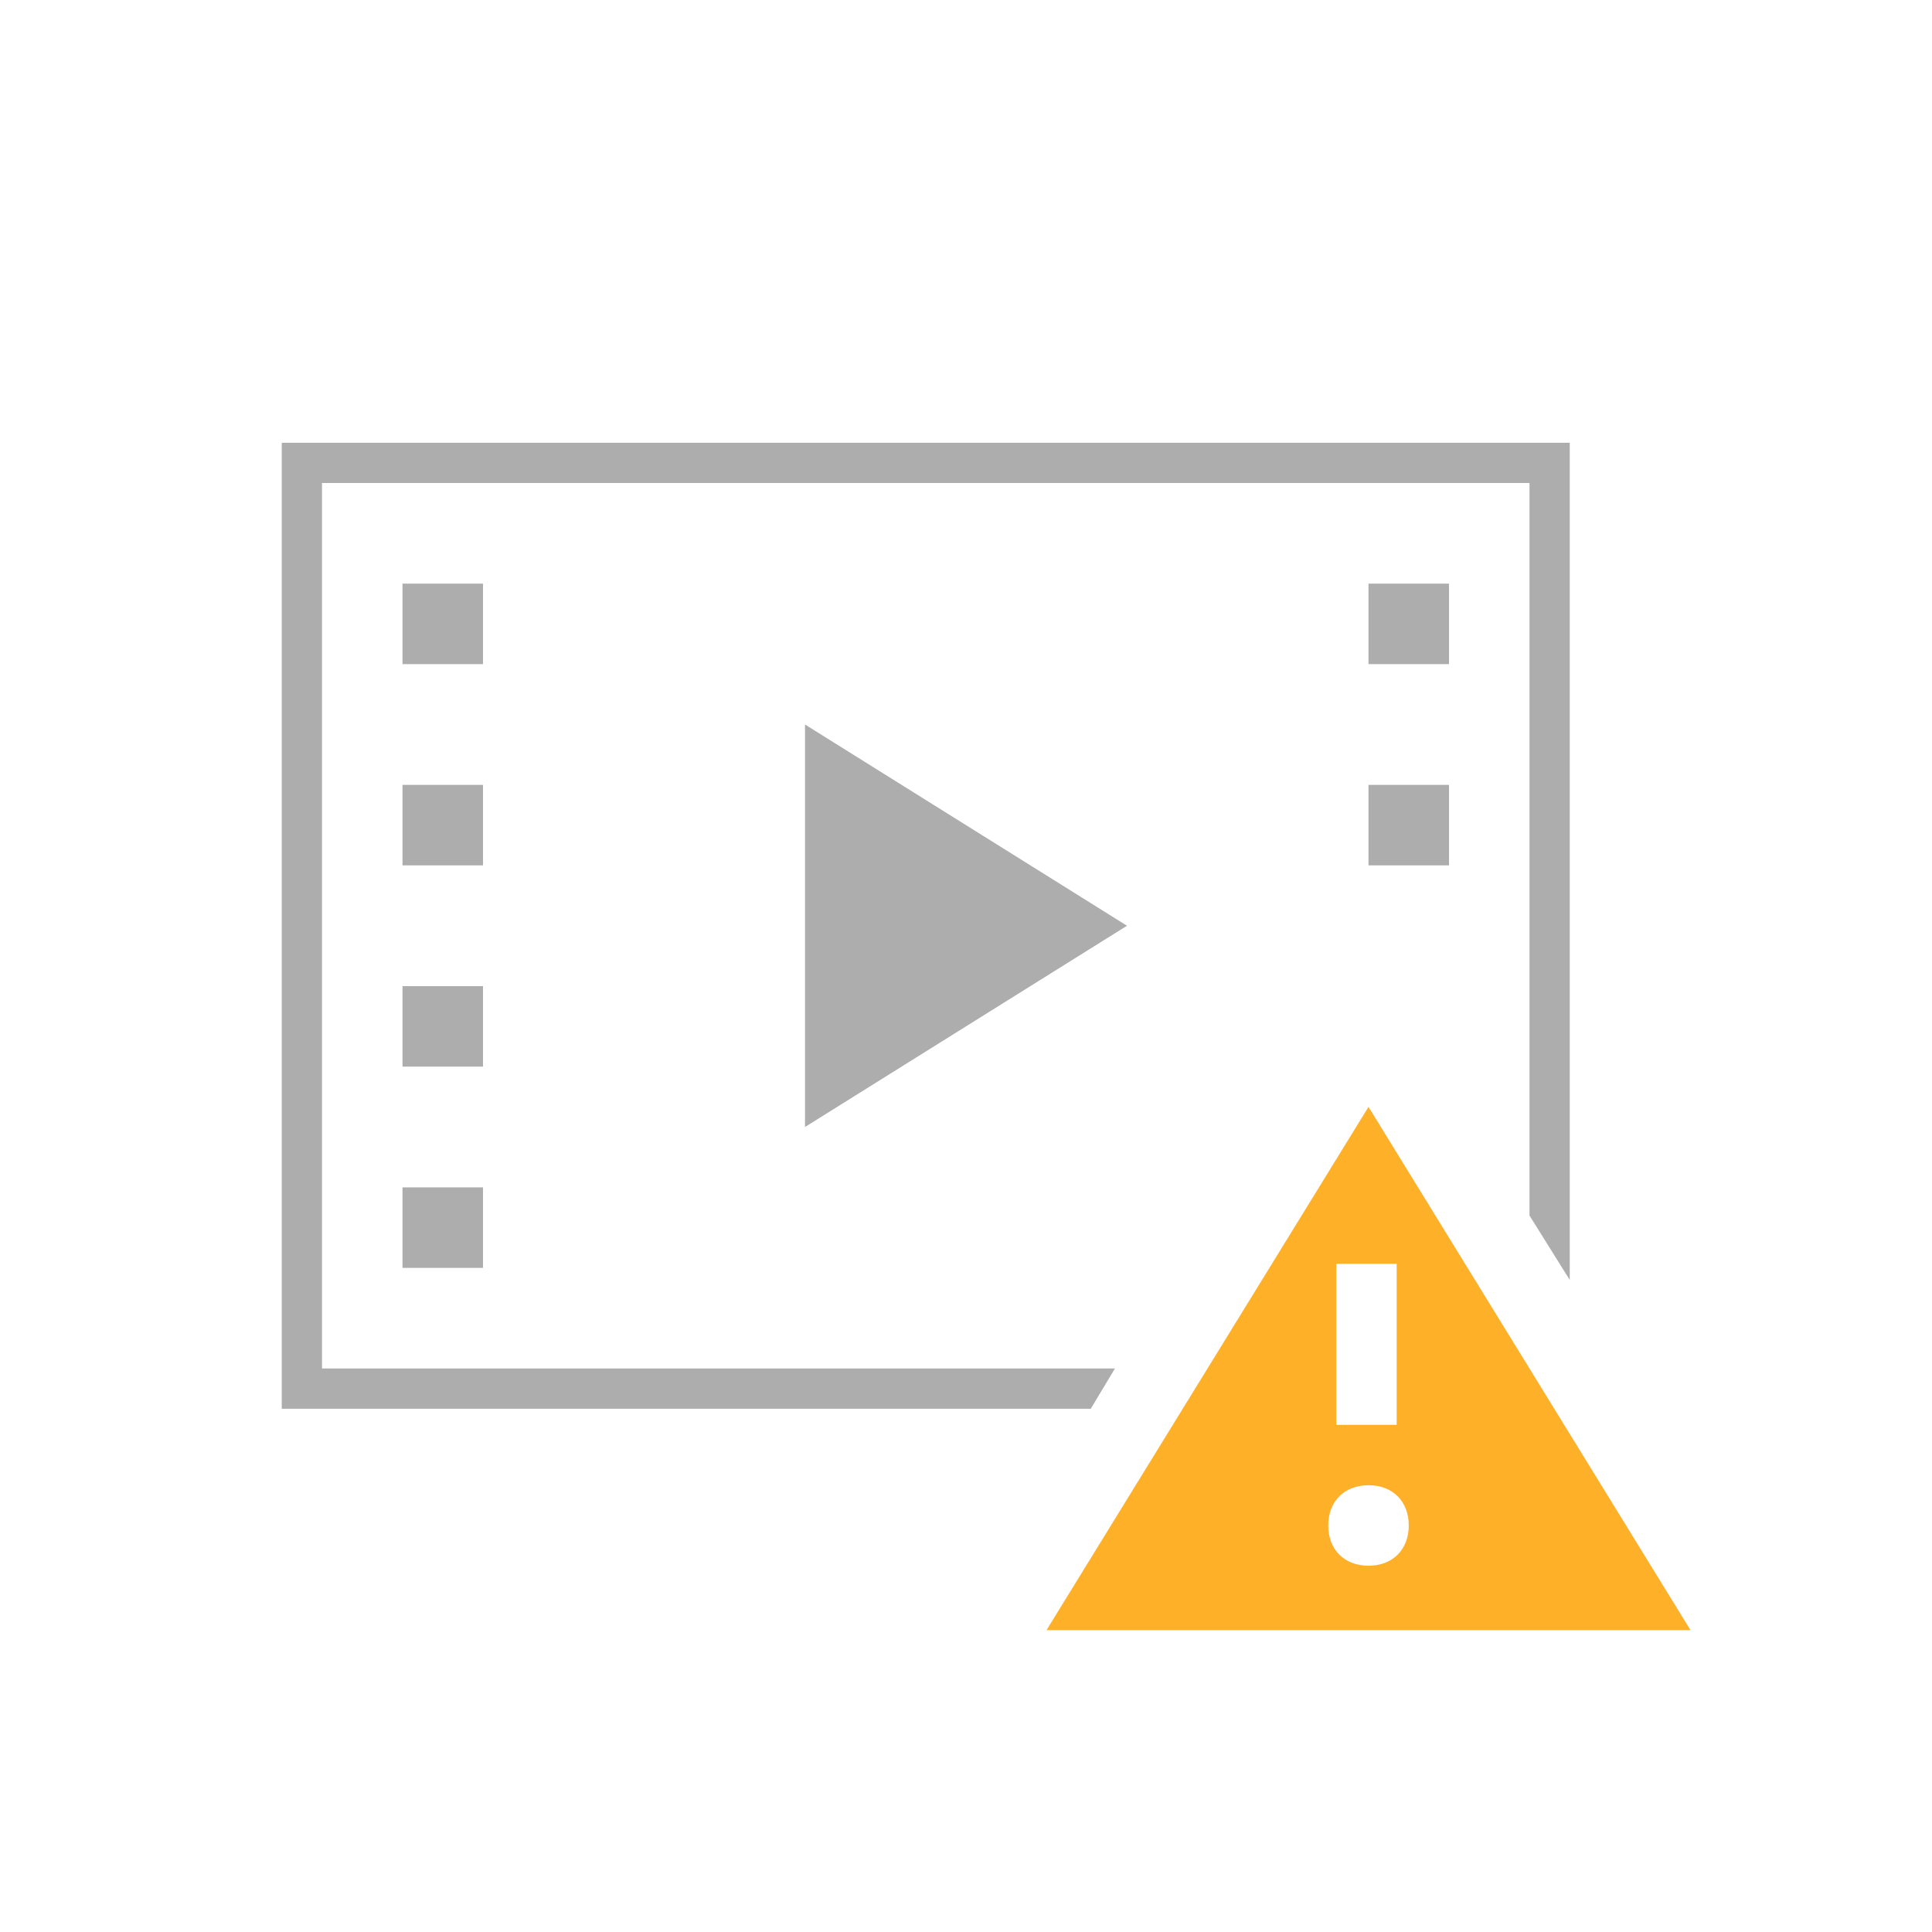 <?xml version="1.0" encoding="utf-8"?>
<!-- Generator: Adobe Illustrator 26.3.1, SVG Export Plug-In . SVG Version: 6.00 Build 0)  -->
<svg version="1.1" id="圖層_1" xmlns="http://www.w3.org/2000/svg" xmlns:xlink="http://www.w3.org/1999/xlink" x="0px" y="0px"
	 viewBox="0 0 48 48" style="enable-background:new 0 0 48 48;" xml:space="preserve">
<style type="text/css">
	.st0{fill:#ADADAD;}
	.st1{fill:#FFB029;}
</style>
<g>
	<rect x="34" y="19.5" class="st0" width="2" height="2"/>
	<rect x="34" y="14.5" class="st0" width="2" height="2"/>
	<rect x="10" y="19.5" class="st0" width="2" height="2"/>
	<rect x="10" y="24.5" class="st0" width="2" height="2"/>
	<rect x="10" y="29.5" class="st0" width="2" height="2"/>
	<rect x="10" y="14.5" class="st0" width="2" height="2"/>
	<polygon class="st0" points="20,23 20,28 24,25.5 28,23 24,20.5 20,18 	"/>
	<path class="st1" d="M34,27.5l-8,13h16L34,27.5z M33.2,31.4h1.5v4h-1.5V31.4z M34,38.9c-0.6,0-1-0.4-1-1c0-0.6,0.4-1,1-1s1,0.4,1,1
		C35,38.5,34.6,38.9,34,38.9z"/>
	<polygon class="st0" points="27.7,34 8,34 8,12 38,12 38,30.2 39,31.8 39,11 7,11 7,35 27.1,35 	"/>
</g>
</svg>
